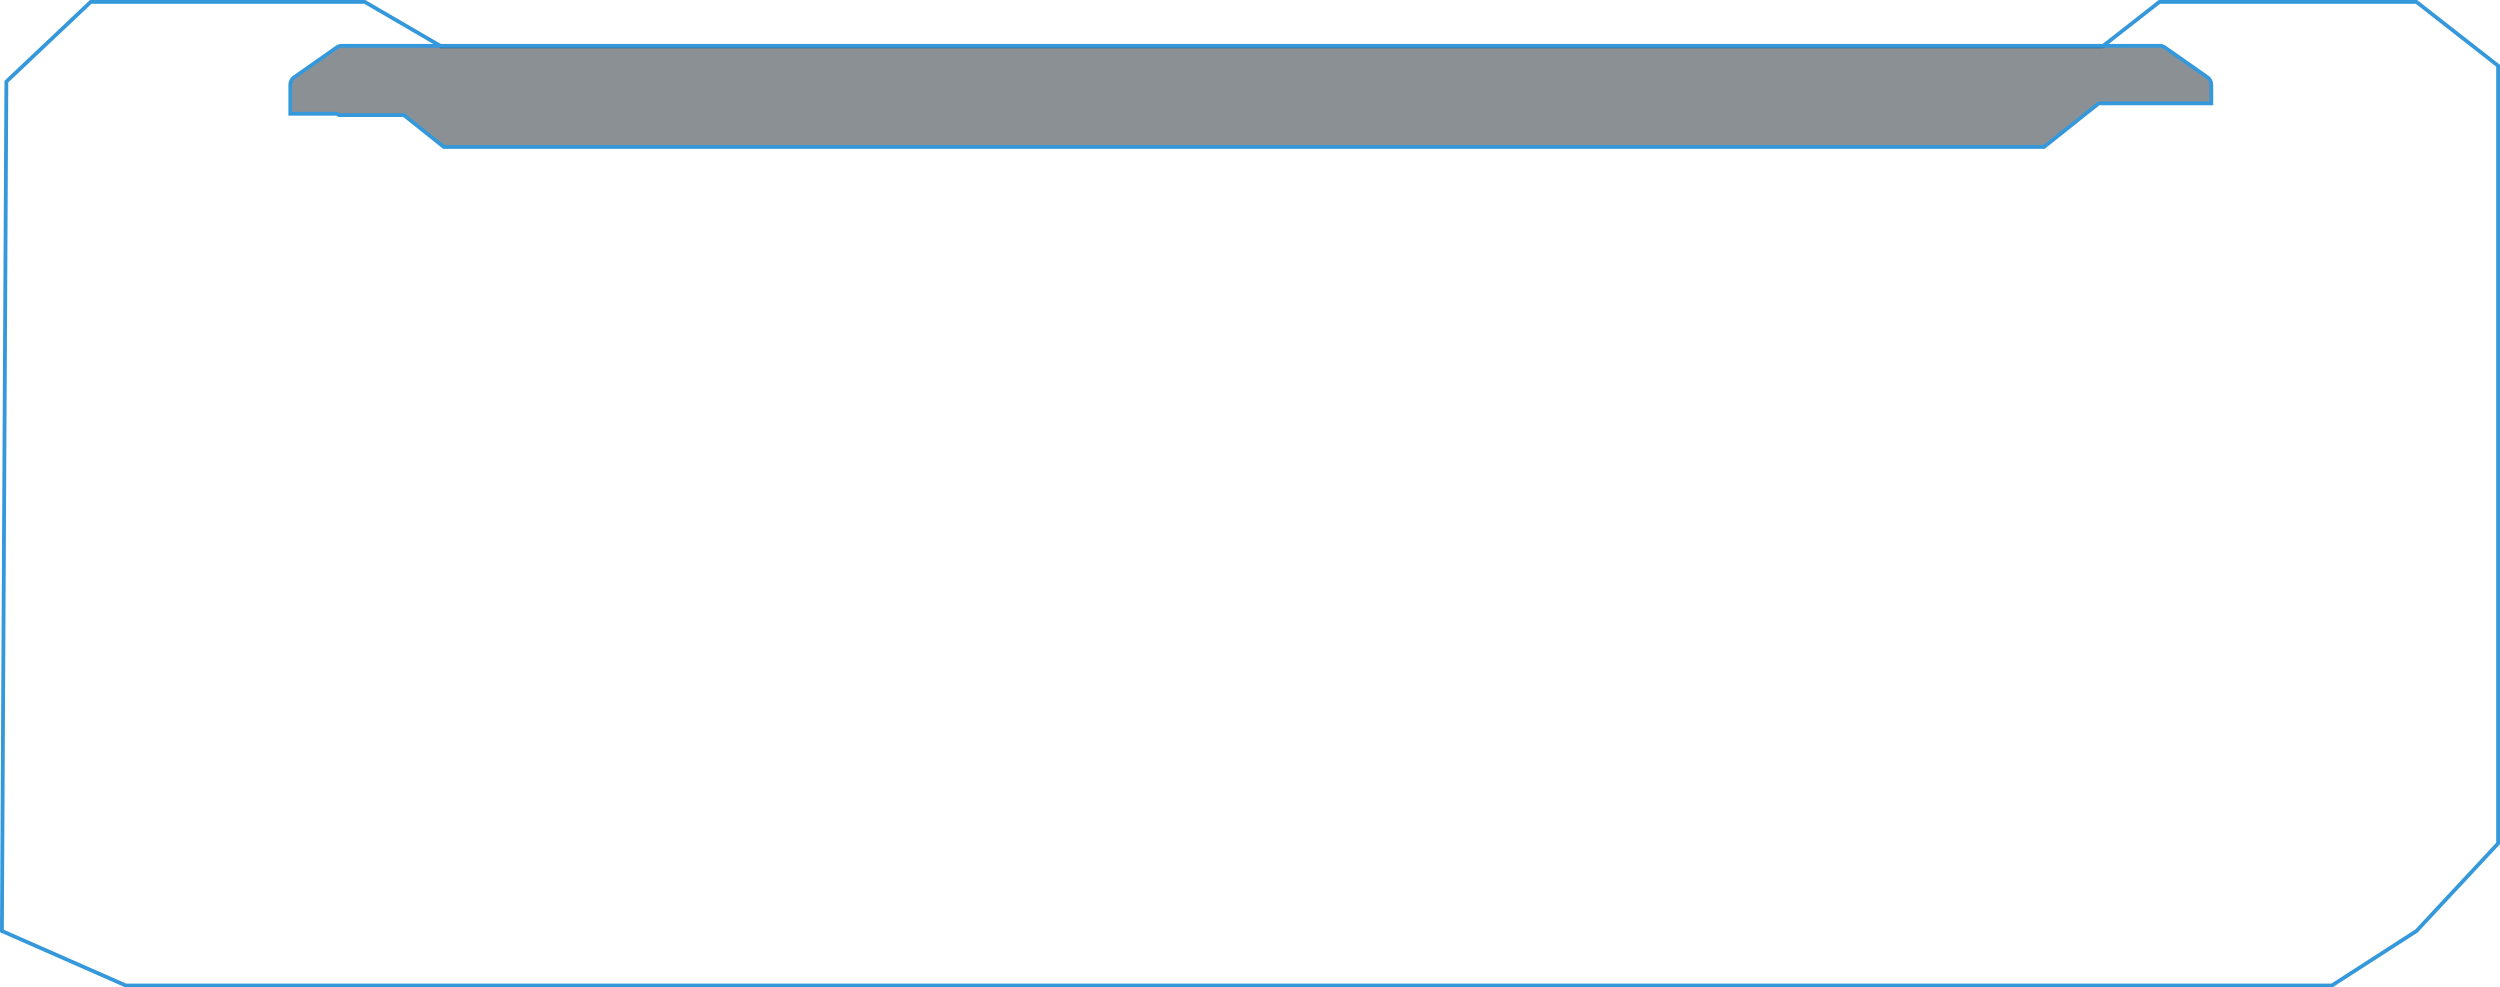 <svg width="1309" height="517" viewBox="0 0 1309 517" fill="none" xmlns="http://www.w3.org/2000/svg">
<path d="M3.338 42.735L47.5 1H121.5H191L230.976 24.269H1100.91L1130.66 1H1197H1265.26L1308 34.426V441.632L1265.26 487.468L1221 516H829.043H682.5H254H209.25H65.845L1 487.468L3.338 42.735Z" stroke="#3498DB" stroke-width="2"/>
<path d="M178.885 24C177.992 24 177.121 24.276 176.383 24.794L153.949 40.528C152.731 41.383 152 42.805 152 44.324V59.272V59.559L176.348 59.563C176.772 59.718 177.138 59.992 177.502 60.266H211.477L232.402 76.946H1070.25L1098.9 54.101H1157.84V44.324C1157.84 42.805 1157.11 41.383 1155.89 40.528L1133.46 24.796C1132.72 24.278 1131.85 24.002 1130.96 24.002L178.885 24Z" fill="#0B1520" fill-opacity="0.475" stroke="#3498DB" stroke-width="2"/>
</svg>
